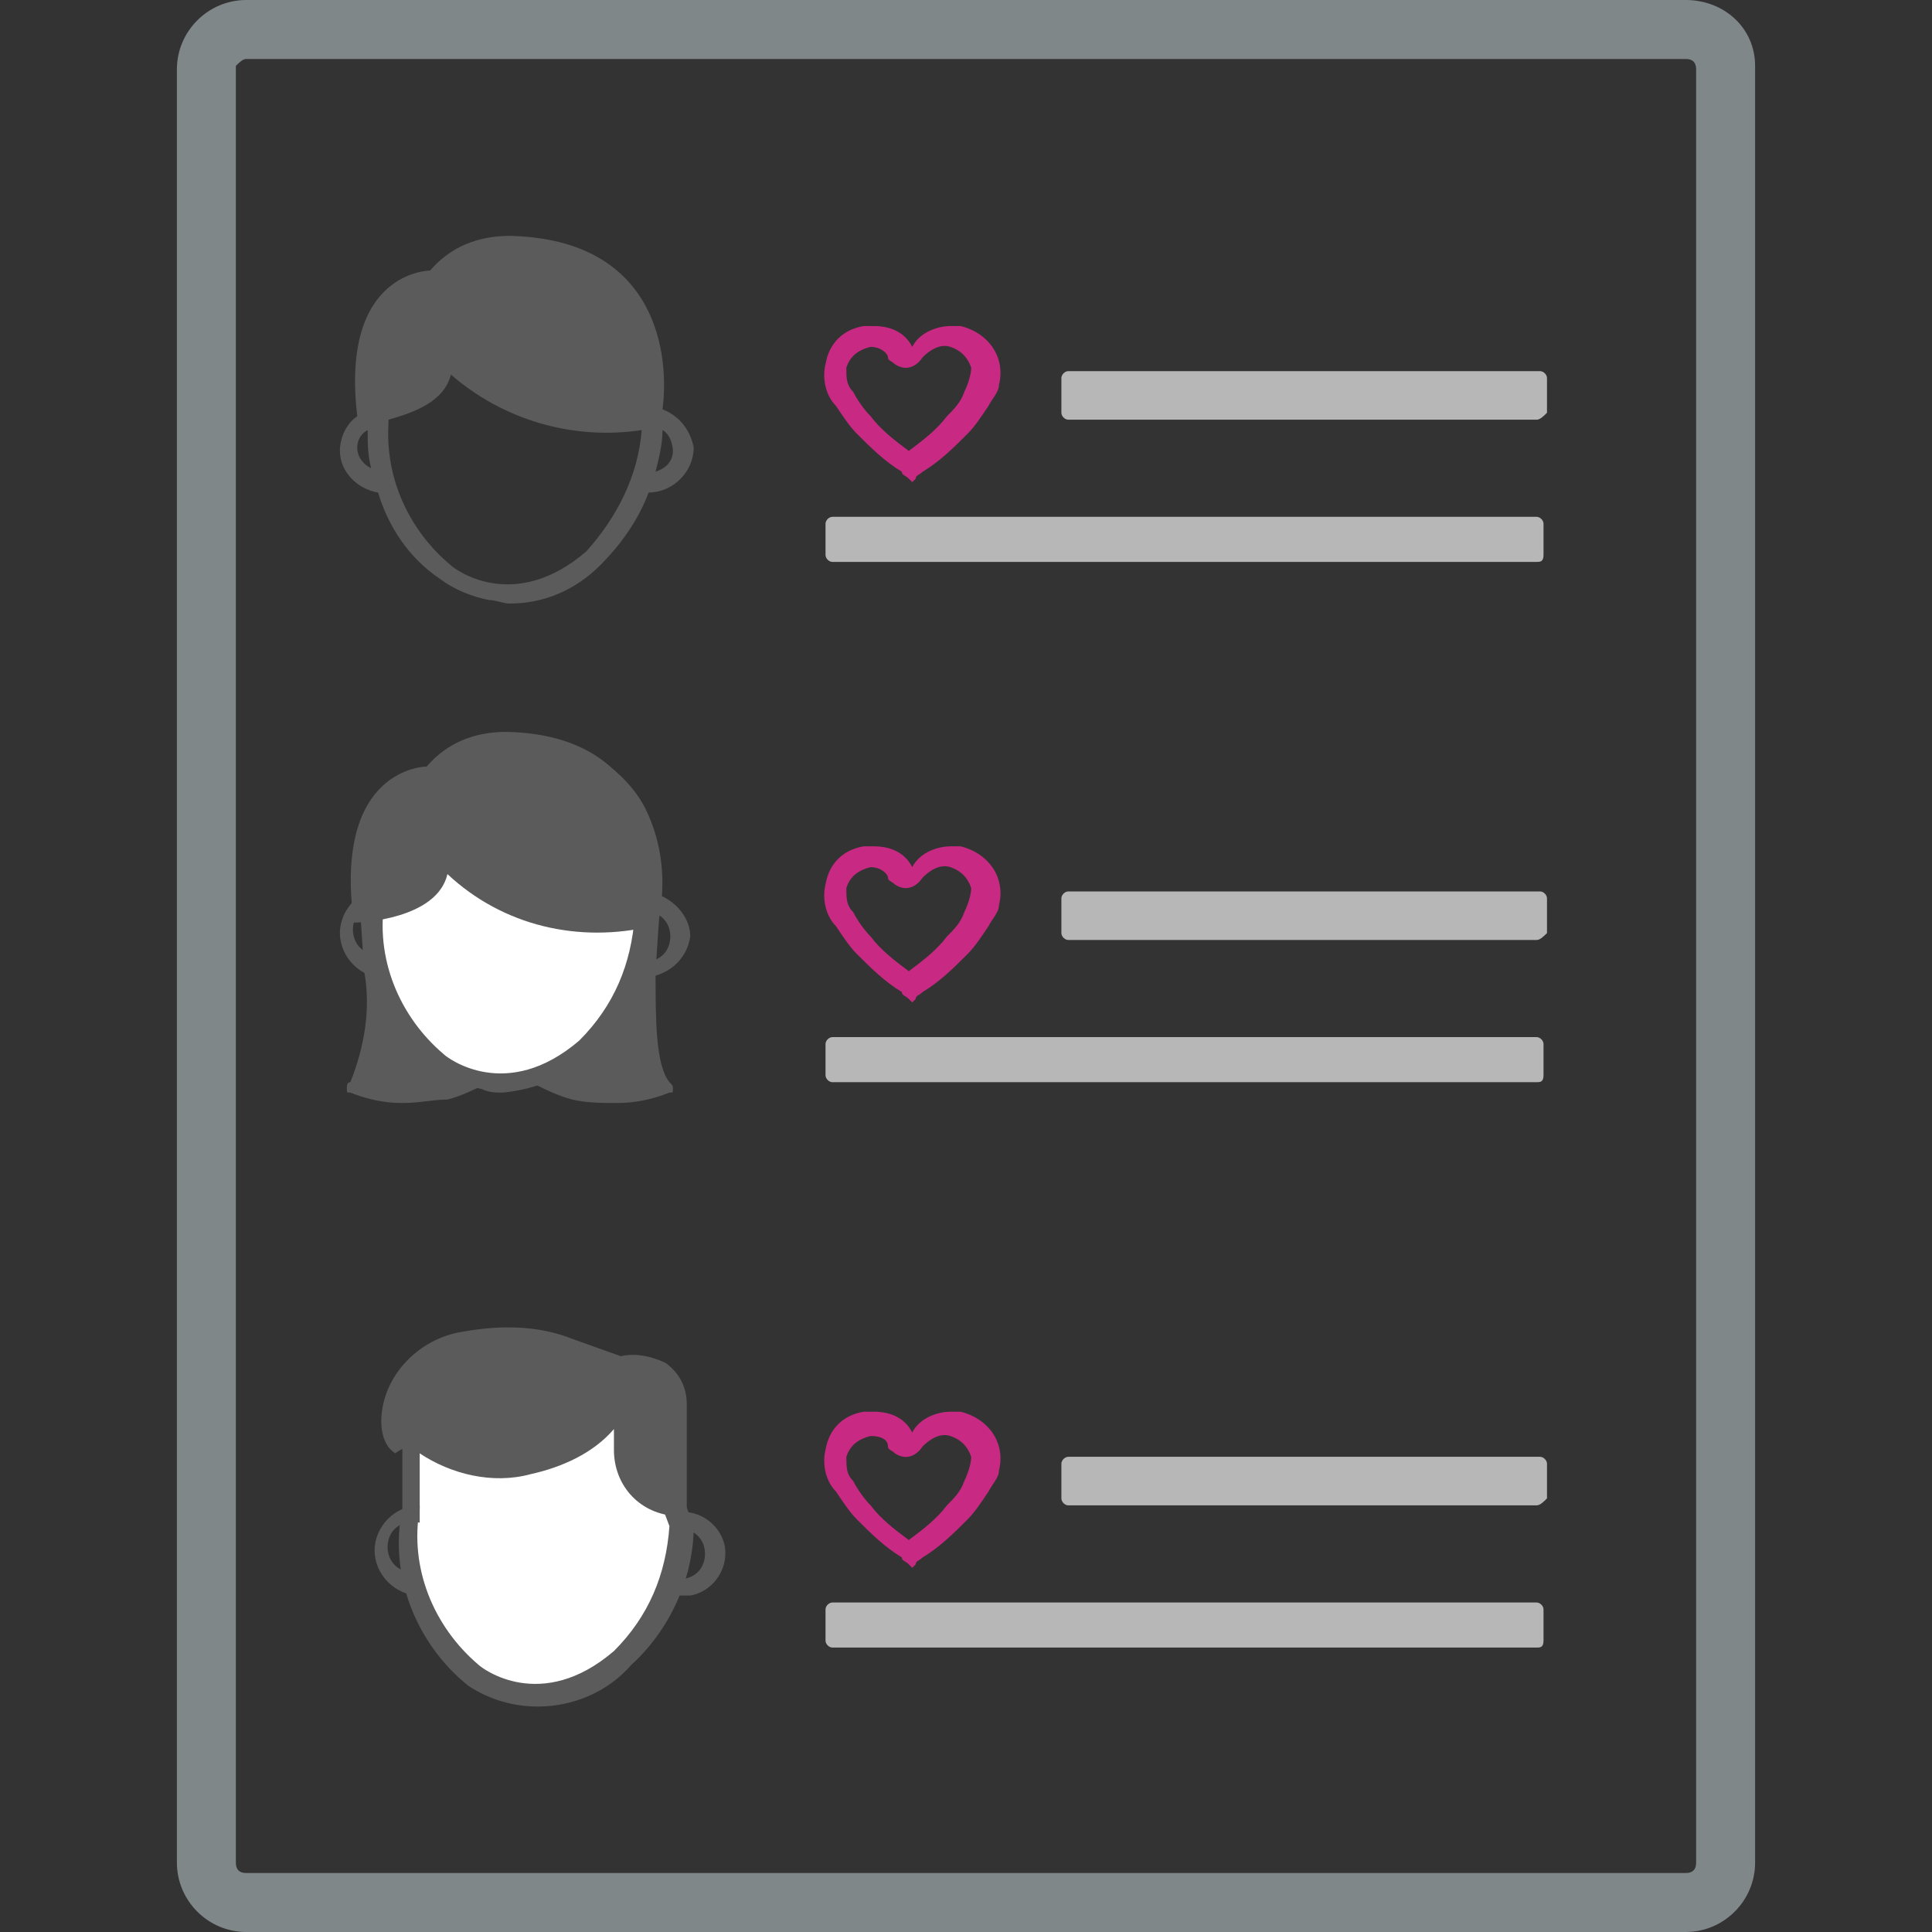 <?xml version="1.0" encoding="utf-8"?>
<!-- Generator: Adobe Illustrator 21.1.0, SVG Export Plug-In . SVG Version: 6.00 Build 0)  -->
<svg version="1.1" id="Capa_1" xmlns="http://www.w3.org/2000/svg" xmlns:xlink="http://www.w3.org/1999/xlink" x="0px" y="0px"
	 viewBox="0 0 55.7 55.7" style="enable-background:new 0 0 55.7 55.7;" xml:space="preserve">
<rect x="0" y="0" width="55.7" height="55.7" fill="#333333" stroke="none"/>
<style type="text/css">
	.st0{fill:#C82982;}
	.st1{fill:#808789;}
	.st2{fill:#B7B7B7;}
	.st3{fill:#5B5B5B;}
	.st4{fill:#FFFFFF;}
</style>
<g id="Layer_6">
	<path class="st0" d="M26.3,13.9l-0.1-0.1c-0.1-0.1-0.2-0.1-0.2-0.2c-0.5-0.3-0.9-0.7-1.3-1.1c-0.2-0.2-0.4-0.5-0.6-0.8
		c-0.3-0.3-0.4-0.8-0.3-1.2c0.1-0.6,0.5-1,1.1-1.1h0.3c0.5,0,0.9,0.2,1.1,0.6c0.2-0.4,0.7-0.6,1.1-0.6h0.3c0.8,0.2,1.3,0.9,1.1,1.7
		c0,0.2-0.2,0.4-0.3,0.6c-0.2,0.3-0.4,0.6-0.6,0.8c-0.4,0.4-0.8,0.8-1.3,1.1c-0.1,0.1-0.2,0.1-0.2,0.2L26.3,13.9z M25.1,10L25.1,10
		c-0.4,0.1-0.6,0.3-0.7,0.6c0,0.3,0,0.5,0.2,0.7c0.1,0.2,0.3,0.5,0.5,0.7c0.3,0.4,0.7,0.7,1.1,1c0.4-0.3,0.8-0.6,1.1-1
		c0.2-0.2,0.4-0.4,0.5-0.7c0.1-0.2,0.2-0.5,0.2-0.7c-0.1-0.3-0.3-0.5-0.6-0.6c-0.3-0.1-0.6,0.1-0.8,0.3l0,0
		c-0.2,0.3-0.5,0.4-0.8,0.2c-0.1-0.1-0.2-0.1-0.2-0.2l0,0C25.6,10.2,25.4,10,25.1,10z"/>
	<path class="st0" d="M26.3,28.9l-0.1-0.1c-0.1-0.1-0.2-0.1-0.2-0.2c-0.5-0.3-0.9-0.7-1.3-1.1c-0.2-0.2-0.4-0.5-0.6-0.8
		c-0.3-0.3-0.4-0.8-0.3-1.2c0.1-0.6,0.5-1,1.1-1.1h0.3c0.5,0,0.9,0.2,1.1,0.6c0.2-0.4,0.7-0.6,1.1-0.6h0.3c0.8,0.2,1.3,0.9,1.1,1.7
		c0,0.2-0.2,0.4-0.3,0.6c-0.2,0.3-0.4,0.6-0.6,0.8c-0.4,0.4-0.8,0.8-1.3,1.1c-0.1,0.1-0.2,0.1-0.2,0.2L26.3,28.9z M25.1,25L25.1,25
		c-0.4,0.1-0.6,0.3-0.7,0.6c0,0.3,0,0.5,0.2,0.7c0.1,0.2,0.3,0.5,0.5,0.7c0.3,0.4,0.7,0.7,1.1,1c0.4-0.3,0.8-0.6,1.1-1
		c0.2-0.2,0.4-0.4,0.5-0.7c0.1-0.2,0.2-0.5,0.2-0.7c-0.1-0.3-0.3-0.5-0.6-0.6c-0.3-0.1-0.6,0.1-0.8,0.3l0,0
		c-0.2,0.3-0.5,0.4-0.8,0.2c-0.1-0.1-0.2-0.1-0.2-0.2l0,0C25.6,25.2,25.4,25,25.1,25z"/>
	<path class="st0" d="M26.3,45.2l-0.1-0.1C26.1,45,26,45,26,44.9c-0.5-0.3-0.9-0.7-1.3-1.1c-0.2-0.2-0.4-0.5-0.6-0.8
		c-0.3-0.3-0.4-0.8-0.3-1.2c0.1-0.6,0.5-1,1.1-1.1h0.3c0.5,0,0.9,0.2,1.1,0.6c0.2-0.4,0.7-0.6,1.1-0.6h0.3c0.8,0.2,1.3,0.9,1.1,1.7
		c0,0.2-0.2,0.4-0.3,0.6c-0.2,0.3-0.4,0.6-0.6,0.8c-0.4,0.4-0.8,0.8-1.3,1.1c-0.1,0.1-0.2,0.1-0.2,0.2L26.3,45.2z M25.1,41.4
		L25.1,41.4c-0.4,0.1-0.6,0.3-0.7,0.6c0,0.3,0,0.5,0.2,0.7c0.1,0.2,0.3,0.5,0.5,0.7c0.3,0.4,0.7,0.7,1.1,1c0.4-0.3,0.8-0.6,1.1-1
		c0.2-0.2,0.4-0.4,0.5-0.7c0.1-0.2,0.2-0.5,0.2-0.7c-0.1-0.3-0.3-0.5-0.6-0.6c-0.3-0.1-0.6,0.1-0.8,0.3l0,0
		c-0.2,0.3-0.5,0.4-0.8,0.2c-0.1-0.1-0.2-0.1-0.2-0.2l0,0C25.6,41.5,25.4,41.4,25.1,41.4z"/>
	<path class="st1" d="M48.6,1.7c0.2,0,0.3,0.1,0.3,0.3v51.7c0,0.2-0.1,0.3-0.3,0.3H7.1c-0.2,0-0.3-0.1-0.3-0.3V1.9
		C6.9,1.8,7,1.7,7.1,1.7L48.6,1.7 M48.6,0H7.1c-1.1,0-2,0.9-2,2v51.7c0,1.1,0.9,2,2,2h41.5c1.1,0,2-0.9,2-2V1.9
		C50.6,0.8,49.7,0,48.6,0C48.6,0,48.6,0,48.6,0z"/>
	<path class="st2" d="M44.3,12.1H30.8c-0.1,0-0.2-0.1-0.2-0.2v-1c0-0.1,0.1-0.2,0.2-0.2h13.6c0.1,0,0.2,0.1,0.2,0.2v1
		C44.5,12,44.4,12.1,44.3,12.1z"/>
	<path class="st2" d="M44.3,16.2H24c-0.1,0-0.2-0.1-0.2-0.2v-0.9c0-0.1,0.1-0.2,0.2-0.2h20.3c0.1,0,0.2,0.1,0.2,0.2V16
		C44.5,16.2,44.4,16.2,44.3,16.2z"/>
	<path class="st2" d="M44.3,27.1H30.8c-0.1,0-0.2-0.1-0.2-0.2v-1c0-0.1,0.1-0.2,0.2-0.2h13.6c0.1,0,0.2,0.1,0.2,0.2v1
		C44.5,27,44.4,27.1,44.3,27.1z"/>
	<path class="st2" d="M44.3,31.2H24c-0.1,0-0.2-0.1-0.2-0.2v-0.9c0-0.1,0.1-0.2,0.2-0.2h20.3c0.1,0,0.2,0.1,0.2,0.2V31
		C44.5,31.2,44.4,31.2,44.3,31.2z"/>
	<path class="st2" d="M44.3,43.4H30.8c-0.1,0-0.2-0.1-0.2-0.2v-1c0-0.1,0.1-0.2,0.2-0.2h13.6c0.1,0,0.2,0.1,0.2,0.2v1
		C44.5,43.3,44.4,43.4,44.3,43.4z"/>
	<path class="st2" d="M44.3,47.5H24c-0.1,0-0.2-0.1-0.2-0.2v-0.9c0-0.1,0.1-0.2,0.2-0.2h20.3c0.1,0,0.2,0.1,0.2,0.2v0.9
		C44.5,47.5,44.4,47.5,44.3,47.5z"/>
	<path class="st3" d="M19.1,11.8c0.2-1.5-0.1-4.9-4.4-5c-0.9,0-1.7,0.3-2.3,1c0,0-2.6,0-2.1,4.2c-0.3,0.2-0.5,0.6-0.5,1
		c0,0.6,0.5,1.1,1.1,1.2c0.3,1,0.9,1.9,1.8,2.5c0.4,0.3,0.9,0.5,1.4,0.6c0.2,0,0.4,0.1,0.6,0.1c1,0,1.9-0.4,2.6-1.1l0,0
		c0.6-0.6,1.1-1.3,1.4-2.1c0.7,0,1.3-0.6,1.3-1.3C19.9,12.4,19.6,12,19.1,11.8z M10.3,12.9c0-0.2,0.1-0.4,0.3-0.5
		c0,0.4,0,0.7,0.1,1.1C10.5,13.4,10.3,13.2,10.3,12.9z M16.9,15.9c-2.1,1.8-3.8,0.5-3.9,0.4c-1.2-1-1.9-2.5-1.8-4.1l0,0v-0.1
		c0.7-0.2,1.6-0.5,1.8-1.3c1.5,1.3,3.5,1.9,5.5,1.6C18.4,13.7,17.8,14.9,16.9,15.9z M18.9,13.6c0.1-0.4,0.2-0.8,0.2-1.2
		c0.2,0.1,0.3,0.4,0.3,0.6C19.4,13.3,19.2,13.5,18.9,13.6z"/>
	<path class="st3" d="M19,26.5c0.2-1.1,0.1-2.2-0.4-3.2c-0.3-0.6-0.9-1.2-1.5-1.5c-0.8-0.4-1.7-0.7-2.6-0.6c-0.8,0-1.6,0.4-2,1.1
		c-0.7,0-1.3,0.3-1.6,0.9c0,0.1,0,0.1-0.1,0.1h0c-0.5,0.9-0.4,1.8-0.4,3.2l0.1,1.5c0.2,1.1,0,2.2-0.4,3.2c-0.1,0-0.1,0.1-0.1,0.2
		c0,0.1,0,0.1,0.1,0.1c0.5,0.2,1,0.3,1.5,0.3c0.5,0,0.9-0.1,1.3-0.1c0.4-0.1,0.8-0.3,1.2-0.5c0.2,0,0.4,0.1,0.6,0.1
		c0.2,0,0.4,0,0.6-0.1c0.4,0.2,0.8,0.4,1.2,0.5c0.4,0.1,0.9,0.1,1.3,0.1c0.5,0,1-0.1,1.5-0.3c0.1,0,0.1,0,0.1-0.1
		c0-0.1,0-0.1-0.1-0.2c-0.4-0.5-0.4-1.8-0.4-3.2L19,26.5z"/>
	<path class="st4" d="M18.7,26.4c-0.1,1.4-0.7,2.8-1.7,3.8c-1.1,1.2-2.9,1.4-4.2,0.4c-1.4-1.2-2.1-3-1.8-4.8l2.6-2.9l4.6,1.9
		L18.7,26.4z"/>
	<path class="st3" d="M14.5,31.5c-0.2,0-0.4,0-0.6-0.1c-0.5-0.1-1-0.3-1.4-0.6c-1.5-1.2-2.3-3.2-1.9-5.1v-0.1l2.8-3.1l4.9,2l0.7,1.7
		l0,0c0,1.5-0.7,3-1.8,4l0,0C16.5,31,15.5,31.4,14.5,31.5z M11.1,25.9c-0.3,1.7,0.4,3.4,1.7,4.5c0.1,0.1,1.8,1.4,3.9-0.4
		c1-1,1.5-2.2,1.6-3.6L17.8,25l-4.3-1.7L11.1,25.9z"/>
	<path class="st3" d="M11.1,28.2c-0.7,0-1.3-0.6-1.3-1.3c0-0.7,0.6-1.3,1.3-1.3v0.5c-0.4-0.1-0.8,0.1-0.9,0.5
		c-0.1,0.4,0.1,0.8,0.5,0.9c0.1,0,0.2,0,0.3,0V28.2z"/>
	<path class="st3" d="M18.4,28.2v-0.5c0.4,0.1,0.8-0.1,0.9-0.5c0.1-0.4-0.1-0.8-0.5-0.9c-0.1,0-0.2,0-0.3,0v-0.6
		c0.7,0,1.4,0.6,1.4,1.3c0,0,0,0,0,0C19.8,27.7,19.2,28.2,18.4,28.2C18.4,28.2,18.4,28.2,18.4,28.2z"/>
	<path class="st3" d="M12.9,25.2c1.6,1.5,3.8,2,5.9,1.5c0.2-1,0.6-5.5-4.2-5.6c-0.9,0-1.7,0.3-2.3,1c0,0-2.7,0-2.1,4.5
		C10.4,26.6,12.6,26.5,12.9,25.2z"/>
	<path class="st4" d="M19.6,44.1c-0.1,1.4-0.7,2.8-1.7,3.8c-1.1,1.2-2.9,1.4-4.2,0.4c-1.4-1.2-2.1-3-1.8-4.8v-2l2.7-2.4l4.2,1.2
		l0.3,2.2L19.6,44.1z"/>
	<path class="st3" d="M15.5,49.2c-0.7,0-1.4-0.2-2-0.6c-1.5-1.2-2.3-3.2-1.9-5.1v-2.1l2.9-2.6l4.5,1.3l0.4,2.3L20,44l0,0
		c0,1.5-0.7,3-1.8,4l0,0C17.5,48.8,16.5,49.2,15.5,49.2z M12.1,41.6v1.9l0,0c-0.3,1.7,0.4,3.4,1.7,4.5c0.1,0.1,1.8,1.4,3.9-0.4
		c1-1,1.5-2.2,1.6-3.6l-0.6-1.6l-0.3-2l-3.8-1.1L12.1,41.6z"/>
	<path class="st3" d="M12.1,46c-0.7,0-1.3-0.6-1.3-1.3c0-0.7,0.6-1.3,1.3-1.3c0,0,0,0,0,0v0.5c-0.4-0.1-0.8,0.1-0.9,0.5
		c-0.1,0.4,0.1,0.8,0.5,0.9c0.1,0,0.2,0,0.3,0V46z"/>
	<path class="st3" d="M19.4,46v-0.5c0.4,0.1,0.8-0.1,0.9-0.5c0.1-0.4-0.1-0.8-0.5-0.9c-0.1,0-0.2,0-0.3,0v-0.5
		c0.7-0.1,1.3,0.4,1.4,1c0.1,0.7-0.4,1.3-1,1.4C19.6,46,19.5,46,19.4,46z"/>
	<path class="st3" d="M19.8,44.2v-3.7c0-0.5-0.2-0.9-0.6-1.2c-0.4-0.2-0.9-0.3-1.3-0.2l-1.4-0.5c-1-0.4-2.1-0.4-3.2-0.2
		c-1.2,0.2-2.2,1.2-2.3,2.4c0,0-0.1,0.8,0.4,1.1c0.1-0.1,0.2-0.1,0.3-0.2c0.2,0,0.2,0.1,0.4,0.2c0.9,0.6,2.1,0.9,3.2,0.6
		c0.9-0.2,1.8-0.6,2.4-1.3v0.6c0,1,0.7,1.8,1.7,1.9"/>
</g>
</svg>
